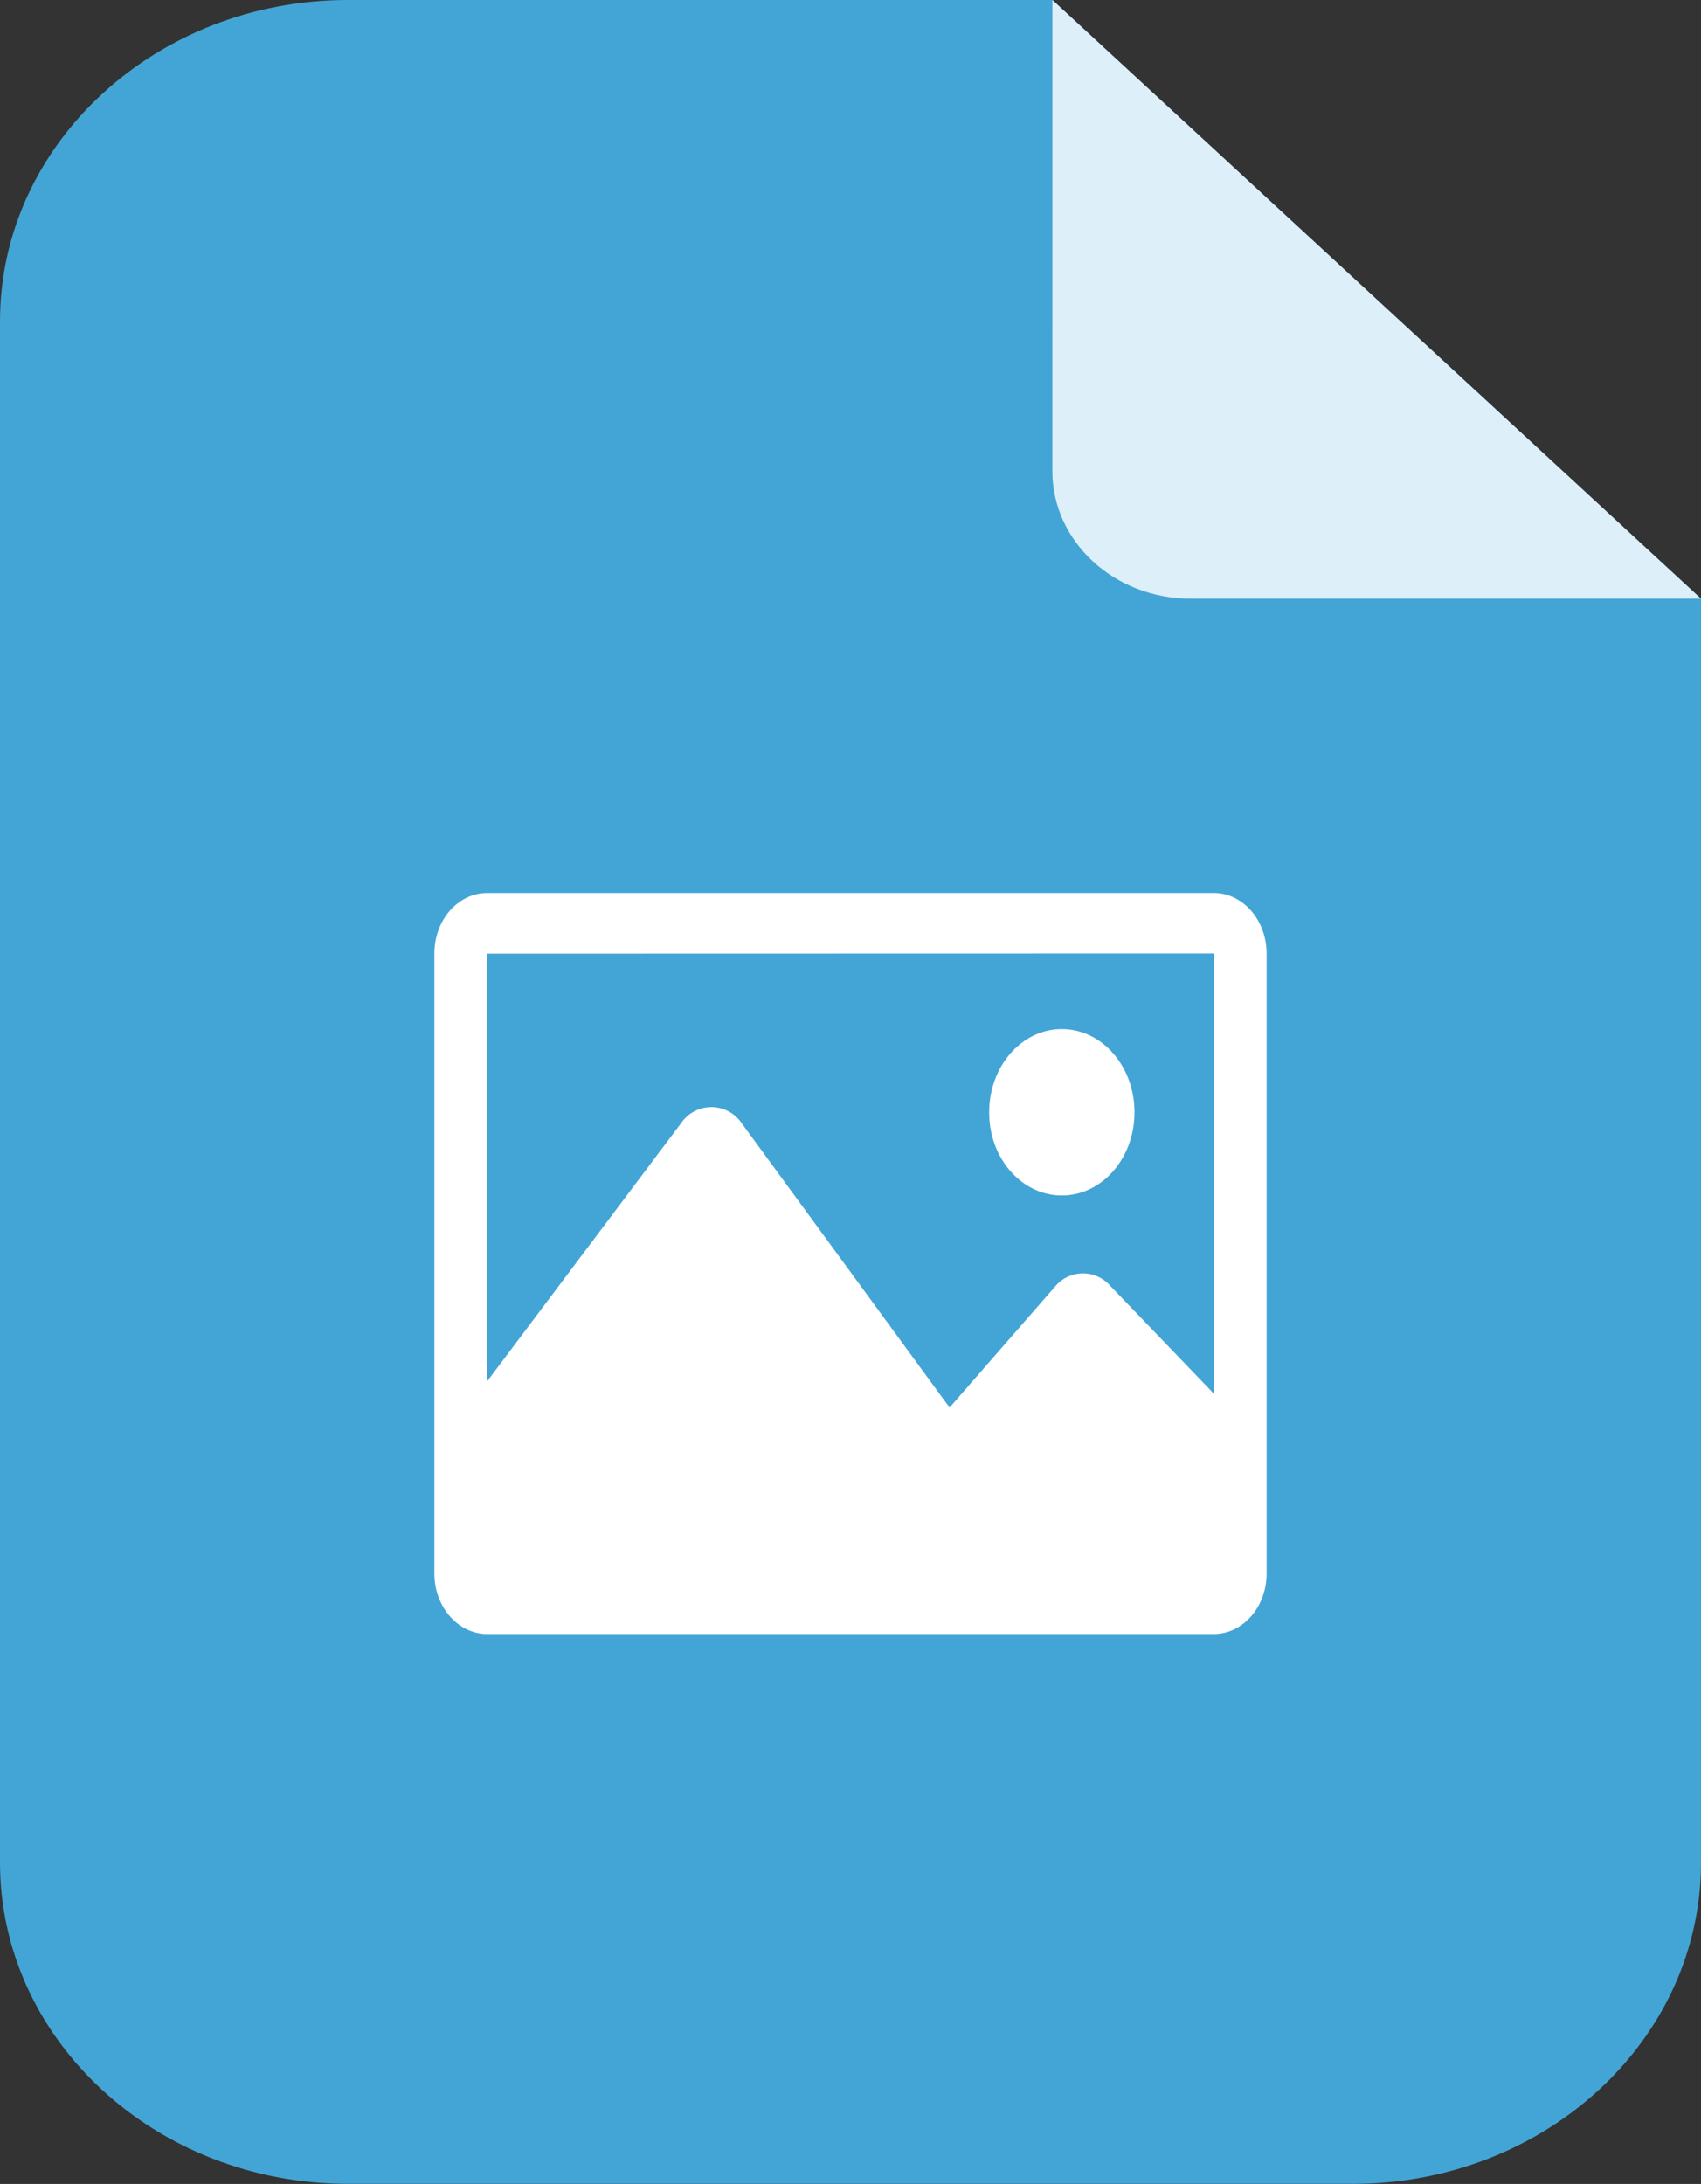 <svg xmlns="http://www.w3.org/2000/svg" viewBox="0 0 400 513.59"><rect x="0" y="0" width="400" height="513.59" fill="#333333" stroke="none"/><defs><style>.cls-1{fill:#43a5d6;}.cls-2,.cls-3{fill:#fff;}.cls-2{opacity:0.82;}</style></defs><g id="Capa_1" data-name="Capa 1"><path class="cls-1" d="M247.48,0H81.85C36.65,0,0,33.83,0,75.56V438c0,41.73,36.65,75.56,81.85,75.56h236.3c45.2,0,81.85-33.83,81.85-75.56V140.79Z"/><path class="cls-2" d="M247.48,0,400,140.79H280c-18,0-32.53-13.44-32.53-30Z"/></g><g id="Capa_3" data-name="Capa 3"><path class="cls-3" d="M285.42,210H114.58c-6.87,0-12.43,6.37-12.43,14.23v145.8c0,7.86,5.56,14.23,12.43,14.23H285.42c6.87,0,12.43-6.37,12.43-14.23V224.27C297.85,216.41,292.29,210,285.42,210Zm0,14.23V327.72l-24.48-25.49a8.49,8.49,0,0,0-12.86.36L223.3,331l-48.87-66.83a8.59,8.59,0,0,0-14.21-.11l-45.64,60.74V224.27Zm-52.81,37.34c0-10.81,7.65-19.56,17.09-19.56s17.08,8.75,17.08,19.56-7.64,19.56-17.08,19.56S232.61,272.41,232.61,261.61Z"/></g></svg>